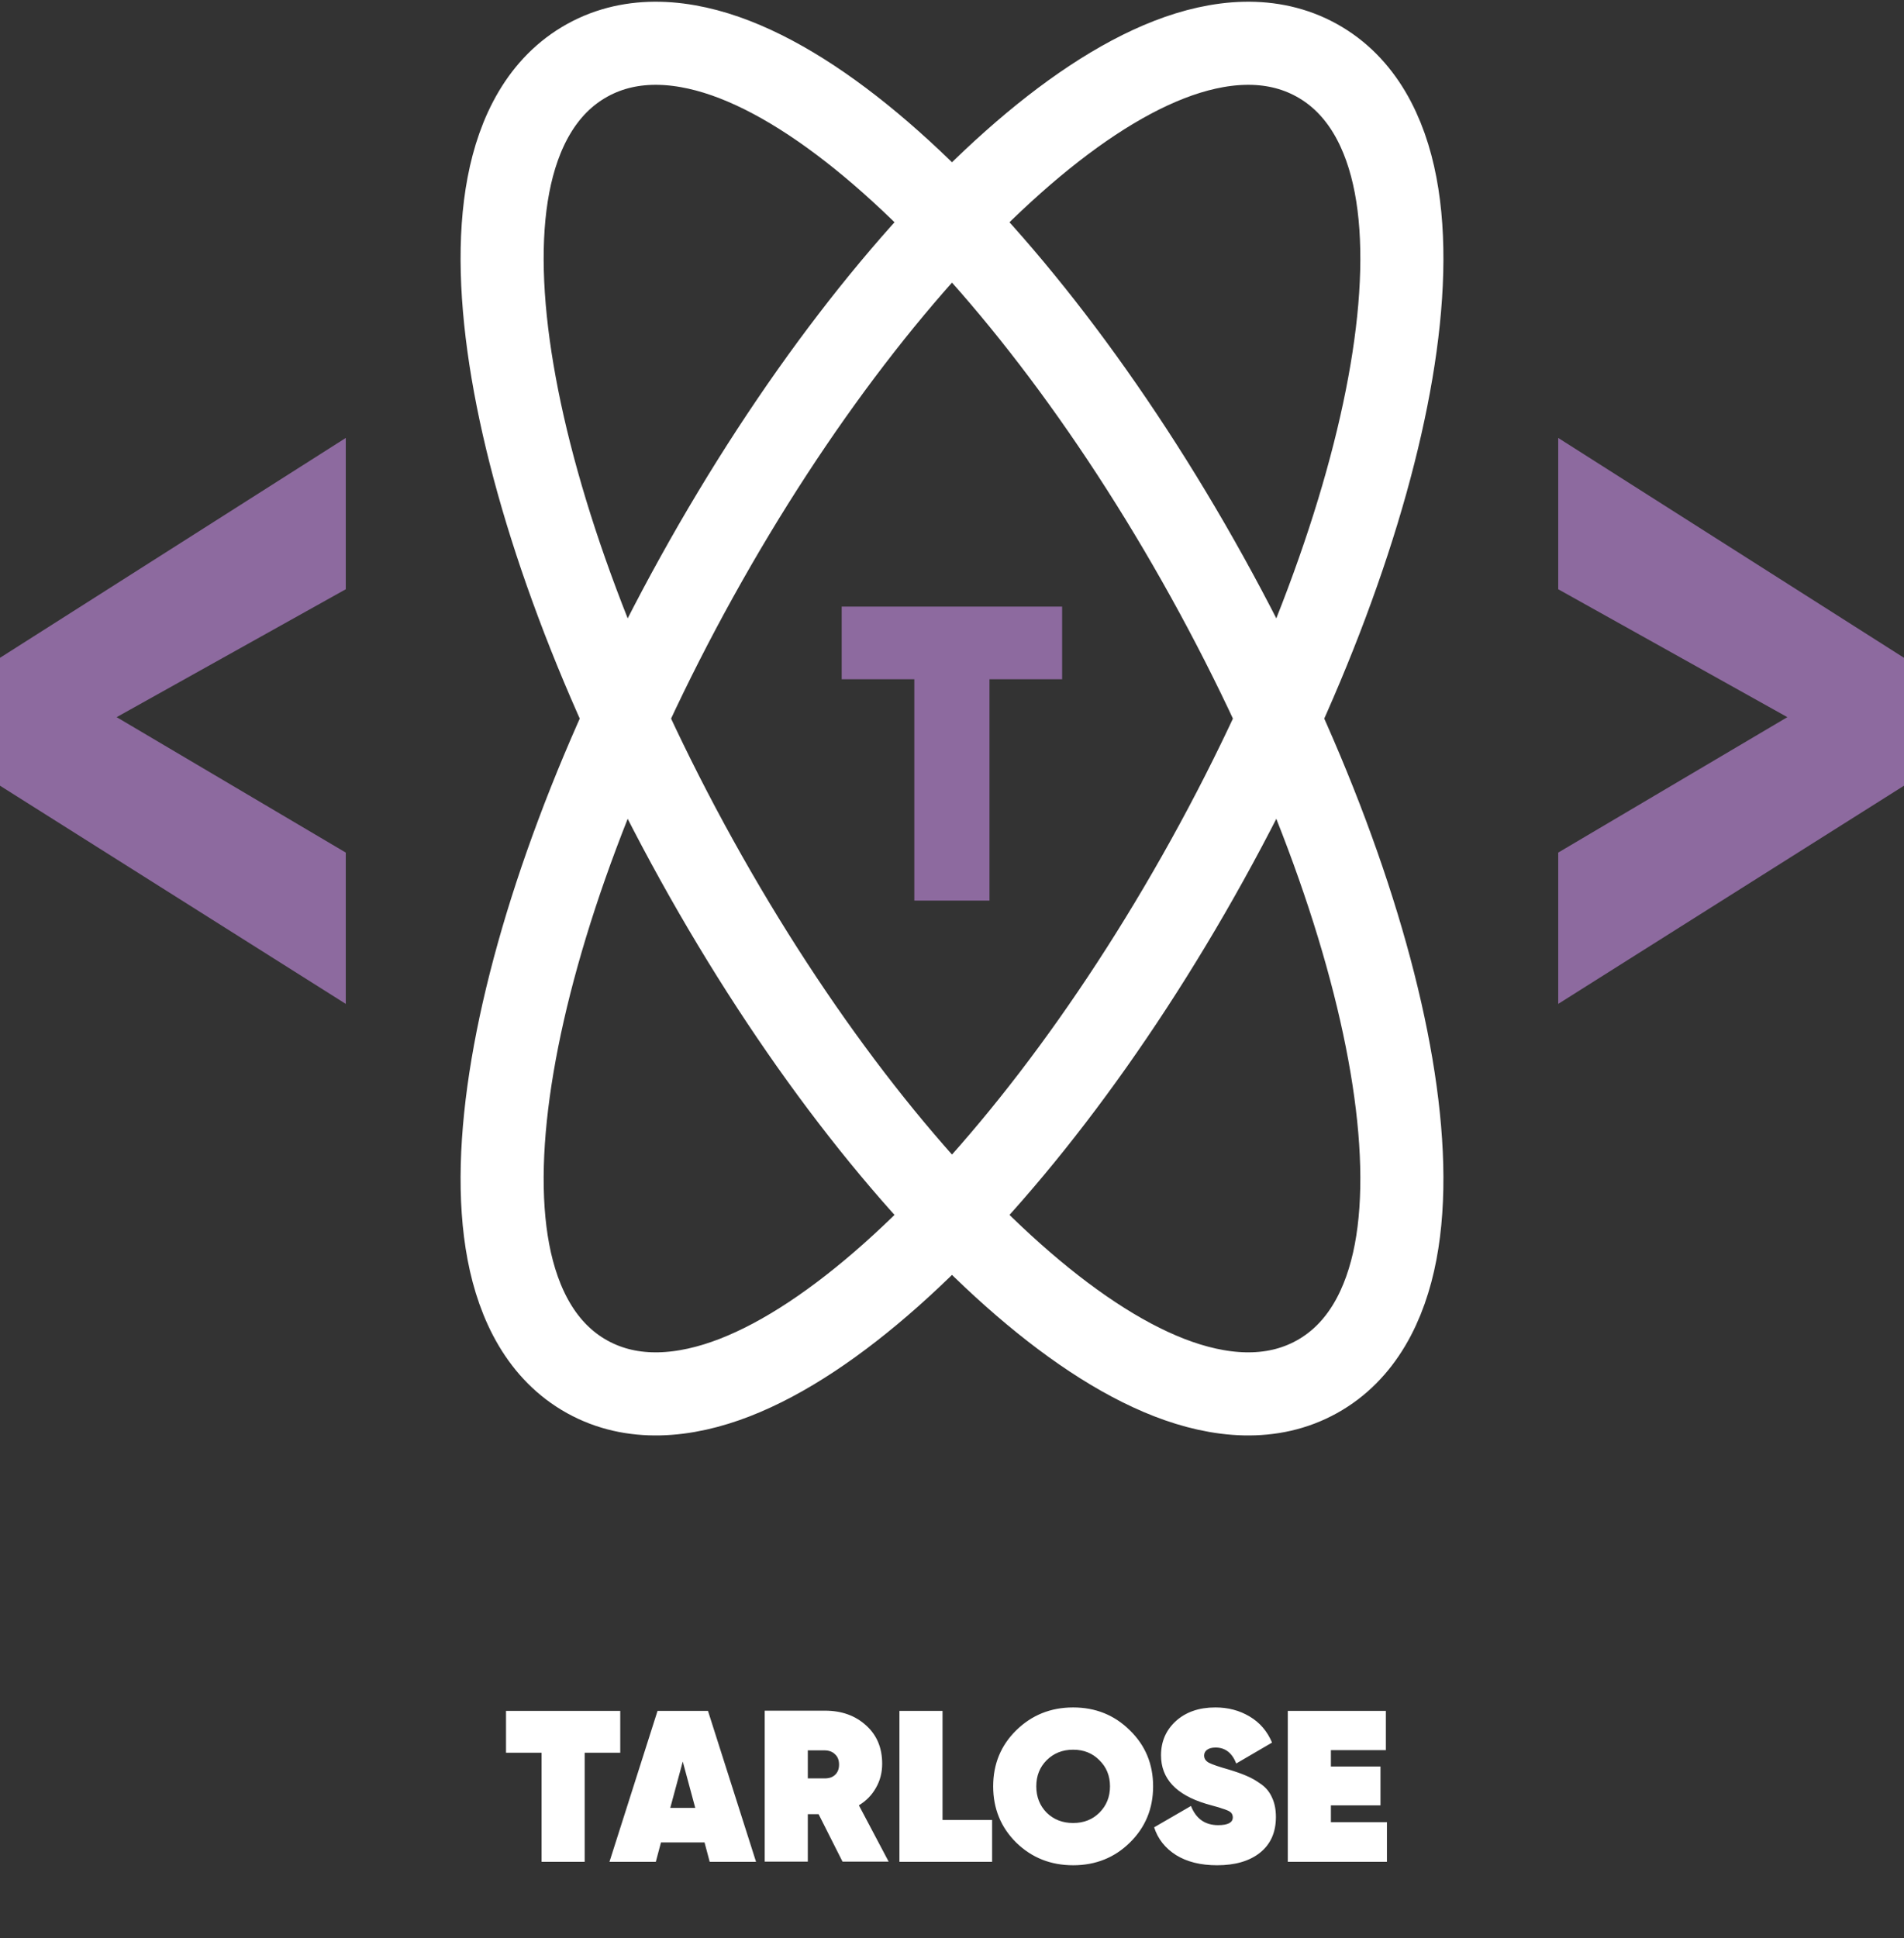 <svg width="848" height="863" viewBox="0 0 848 863" fill="none" xmlns="http://www.w3.org/2000/svg">
<rect x="0" y="0" width="848" height="863" fill="#333333" stroke="none"/>
<path d="M261.536 613.056C281.704 624.236 305.111 621.983 327.218 613.398C349.456 604.762 373.077 588.789 396.692 567.82C444.055 525.766 494.561 460.777 537.686 382.978C580.811 305.178 609.16 227.908 619.726 165.457C624.994 134.319 626.022 105.822 621.562 82.387C617.128 59.09 606.635 38.046 586.467 26.867C566.299 15.688 542.893 17.941 520.785 26.526C498.547 35.162 474.926 51.135 451.311 72.103C403.948 114.157 353.443 179.146 310.318 256.945C267.192 334.745 238.843 412.015 228.277 474.467C223.009 505.604 221.981 534.101 226.441 557.536C230.876 580.834 241.369 601.877 261.536 613.056Z" stroke="white" stroke-width="37"/>
<path d="M586.467 613.056C566.299 624.236 542.892 621.983 520.785 613.398C498.547 604.762 474.926 588.789 451.311 567.82C403.948 525.766 353.442 460.777 310.317 382.978C267.192 305.178 238.842 227.908 228.277 165.457C223.009 134.319 221.981 105.822 226.441 82.387C230.875 59.09 241.368 38.046 261.536 26.867C281.704 15.688 305.11 17.941 327.218 26.526C349.456 35.162 373.077 51.135 396.692 72.103C444.055 114.157 494.56 179.146 537.685 256.945C580.811 334.745 609.16 412.015 619.726 474.467C624.994 505.604 626.022 534.101 621.562 557.536C617.127 580.834 606.634 601.877 586.467 613.056Z" stroke="white" stroke-width="37"/>
<path d="M473.046 270.1V302.451H440.695V401H407.222V302.451H374.871V270.1H473.046Z" fill="#8D6A9F"/>
<path d="M0 349.848V292.897L154 195V262.374L51.952 319.325L154 379.626V447L0 349.848Z" fill="#8D6A9F"/>
<path d="M848 349.848V292.897L694 195V262.374L796.048 319.325L694 379.626V447L848 349.848Z" fill="#8D6A9F"/>
<path d="M276.246 761.8V780.424H260.406V829H241.206V780.424H225.366V761.8H276.246ZM316.086 829L313.782 820.36H294.39L292.086 829H271.446L292.854 761.8H315.318L336.726 829H316.086ZM298.518 805H309.654L304.086 784.36L298.518 805ZM375.237 828.904L364.581 807.784H359.781V828.904H340.581V761.704H367.461C374.821 761.704 380.901 763.88 385.701 768.232C390.501 772.52 392.901 778.216 392.901 785.32C392.901 789.288 391.973 792.872 390.117 796.072C388.325 799.272 385.797 801.864 382.533 803.848L395.781 828.904H375.237ZM359.781 779.368V791.848H367.077C369.125 791.912 370.725 791.4 371.877 790.312C373.093 789.224 373.701 787.688 373.701 785.704C373.701 783.72 373.093 782.184 371.877 781.096C370.725 779.944 369.125 779.368 367.077 779.368H359.781ZM419.781 810.376H441.861V829H400.581V761.8H419.781V810.376ZM503.202 820.456C496.354 827.176 487.938 830.536 477.954 830.536C467.97 830.536 459.522 827.176 452.609 820.456C445.762 813.672 442.338 805.32 442.338 795.4C442.338 785.48 445.762 777.16 452.609 770.44C459.522 763.656 467.97 760.264 477.954 760.264C487.938 760.264 496.354 763.656 503.202 770.44C510.114 777.16 513.57 785.48 513.57 795.4C513.57 805.32 510.114 813.672 503.202 820.456ZM466.146 807.112C469.282 810.184 473.218 811.72 477.954 811.72C482.69 811.72 486.594 810.184 489.666 807.112C492.802 803.976 494.37 800.072 494.37 795.4C494.37 790.728 492.802 786.856 489.666 783.784C486.594 780.648 482.69 779.08 477.954 779.08C473.218 779.08 469.282 780.648 466.146 783.784C463.074 786.856 461.538 790.728 461.538 795.4C461.538 800.072 463.074 803.976 466.146 807.112ZM542.055 830.536C534.759 830.536 528.679 829.032 523.815 826.024C518.951 822.952 515.687 818.824 514.023 813.64L530.439 804.136C532.679 809.832 536.711 812.68 542.535 812.68C546.887 812.68 549.063 811.528 549.063 809.224C549.063 808.584 548.903 808.008 548.583 807.496C548.263 806.984 547.655 806.536 546.759 806.152C545.863 805.768 545.063 805.48 544.359 805.288C543.719 805.032 542.567 804.68 540.903 804.232C539.239 803.784 537.991 803.432 537.159 803.176C523.783 799.144 517.095 791.944 517.095 781.576C517.095 775.432 519.303 770.344 523.719 766.312C528.199 762.28 534.055 760.264 541.286 760.264C546.983 760.264 552.071 761.608 556.551 764.296C561.095 766.984 564.423 770.856 566.535 775.912L550.599 785.224C548.743 780.488 545.671 778.12 541.383 778.12C539.719 778.12 538.439 778.472 537.543 779.176C536.711 779.816 536.295 780.648 536.295 781.672C536.295 783.08 537.031 784.168 538.503 784.936C540.039 785.704 542.951 786.696 547.239 787.912C550.439 788.872 553.063 789.8 555.111 790.696C557.159 791.528 559.303 792.744 561.542 794.344C563.783 795.88 565.447 797.896 566.535 800.392C567.687 802.824 568.263 805.704 568.263 809.032C568.263 815.88 565.895 821.192 561.159 824.968C556.487 828.68 550.119 830.536 542.055 830.536ZM592.75 811.336H617.71V829H573.55V761.8H617.23V779.272H592.75V786.568H614.83V803.848H592.75V811.336Z" fill="white"/>
</svg>

